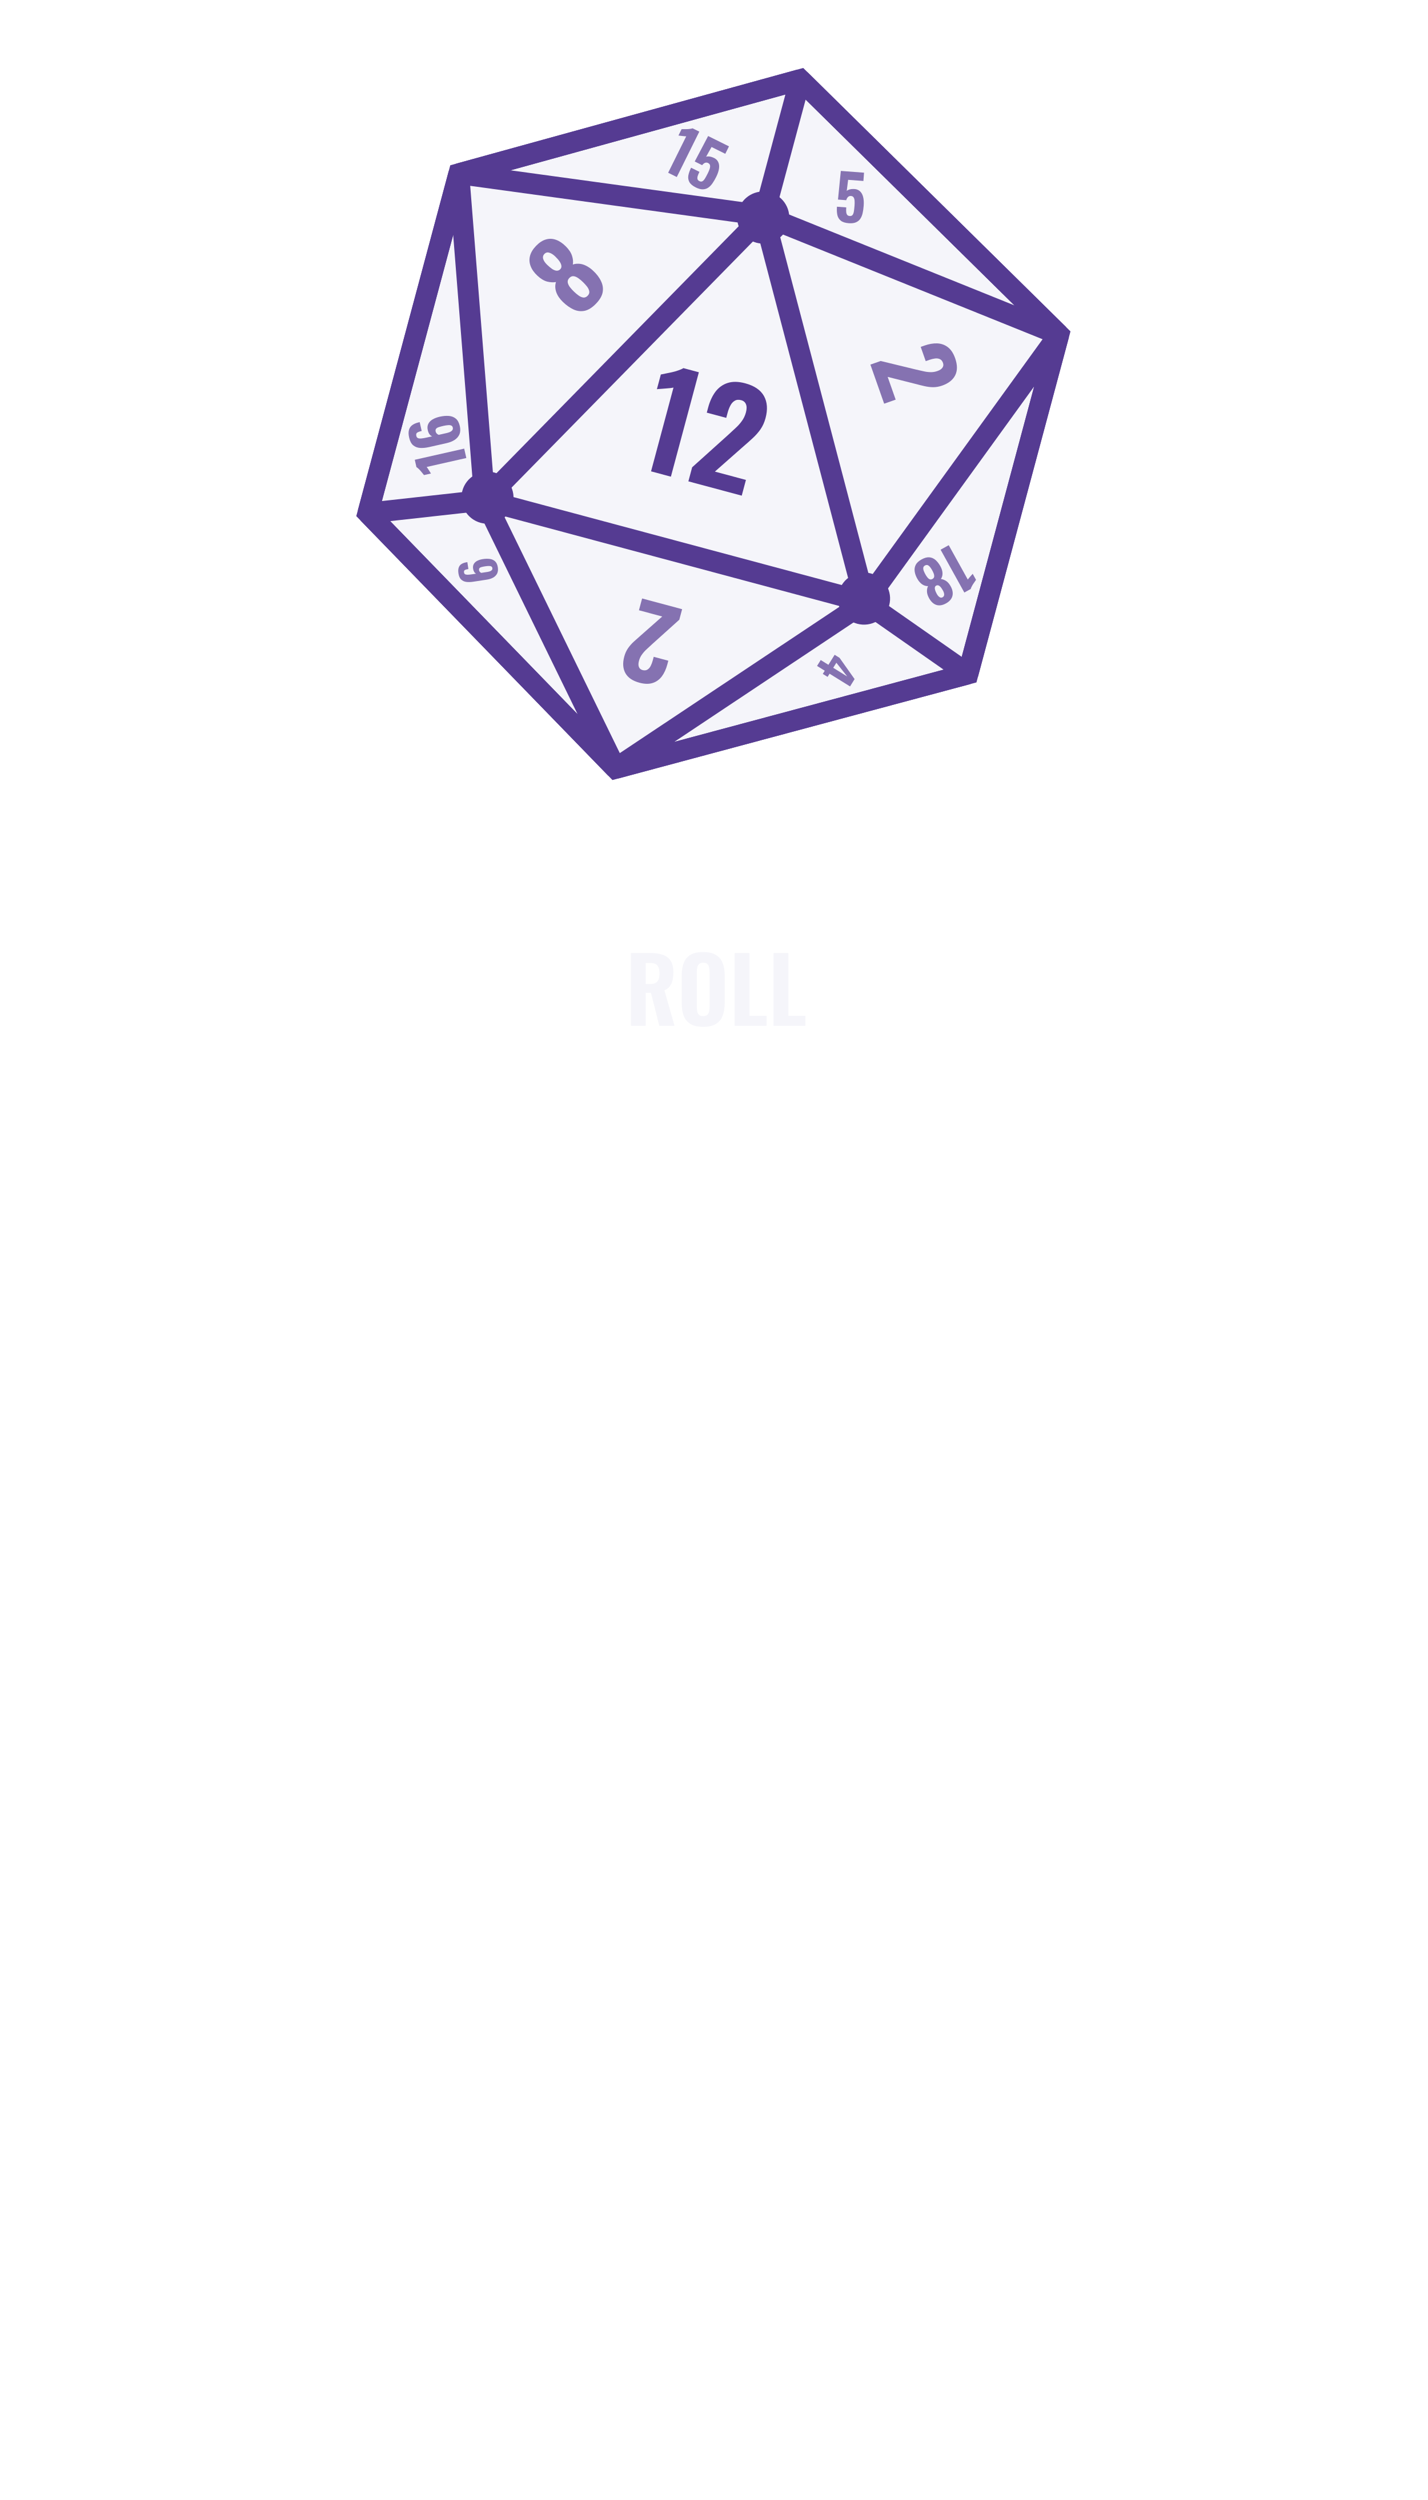 <svg width="685" height="1199" viewBox="0 0 685 1199" fill="none" xmlns="http://www.w3.org/2000/svg">
<path d="M507.922 160.459L383.843 38.179L220.077 83.331L176.466 246.09L295.327 368.525L464.311 323.218L507.922 160.459Z" fill="#F5F5FA" stroke="#553B92" stroke-width="10"/>
<path d="M366.373 103.379L415.042 288.793M366.373 103.379L507.922 160.459M366.373 103.379L383.843 38.179M366.373 103.379L220.077 83.331M366.373 103.379L232.482 239.876M415.042 288.793L507.922 160.459M415.042 288.793L232.482 239.876M415.042 288.793L295.327 368.525M415.042 288.793L464.311 323.218M507.922 160.459L383.843 38.179M507.922 160.459L464.311 323.218M383.843 38.179L220.077 83.331M464.311 323.218L295.327 368.525M295.327 368.525L176.466 246.09M295.327 368.525L232.482 239.876M176.466 246.09L220.077 83.331M176.466 246.09L232.482 239.876M220.077 83.331L232.482 239.876" stroke="#553B92" stroke-width="10"/>
<circle cx="366.114" cy="104.344" r="9.5" transform="rotate(15 366.114 104.344)" stroke="#553B92" stroke-width="6"/>
<circle cx="414.465" cy="287.087" r="9.5" transform="rotate(15 414.465 287.087)" stroke="#553B92" stroke-width="6"/>
<circle cx="233.837" cy="238.684" r="9.5" transform="rotate(15 233.837 238.684)" stroke="#553B92" stroke-width="6"/>
<g filter="url(#filter0_d_17_1027)">
<path d="M312.302 226.064L323.069 185.882C322.643 185.988 322.067 186.077 321.341 186.148C320.668 186.188 319.921 186.253 319.102 186.343C318.294 186.391 317.527 186.451 316.802 186.521C316.087 186.551 315.522 186.598 315.107 186.664L316.995 179.616C317.556 179.502 318.304 179.349 319.239 179.157C320.215 178.977 321.243 178.767 322.323 178.526C323.403 178.286 324.433 177.987 325.412 177.631C326.432 177.286 327.235 176.927 327.821 176.554L335.239 178.542L321.822 228.615L312.302 226.064ZM330.208 230.862L332.013 224.124L349.211 208.656C350.493 207.497 351.697 206.384 352.822 205.317C353.988 204.26 354.996 203.138 355.844 201.952C356.744 200.736 357.398 199.365 357.807 197.84C358.237 196.233 358.254 194.934 357.857 193.944C357.471 192.913 356.7 192.243 355.546 191.934C354.31 191.603 353.268 191.699 352.421 192.223C351.585 192.705 350.894 193.47 350.349 194.517C349.803 195.563 349.354 196.746 349.001 198.065L348.371 200.414L339.037 197.912L339.699 195.44C340.494 192.472 341.654 189.956 343.179 187.891C344.746 185.837 346.689 184.437 349.01 183.689C351.382 182.911 354.197 182.959 357.453 183.831C361.862 185.013 364.871 187.056 366.478 189.96C368.085 192.864 368.331 196.397 367.215 200.56C366.674 202.579 365.863 204.372 364.781 205.937C363.71 207.461 362.444 208.889 360.983 210.22C359.574 211.521 358.066 212.862 356.46 214.242L342.923 226.186L357.822 230.178L355.801 237.72L330.208 230.862Z" fill="#553B92"/>
</g>
<g opacity="0.7">
<path d="M223.69 219.669L204.668 223.963C204.806 224.117 204.968 224.336 205.155 224.622C205.319 224.893 205.509 225.188 205.725 225.508C205.921 225.833 206.113 226.138 206.3 226.424C206.468 226.714 206.611 226.938 206.729 227.096L203.393 227.849C203.223 227.642 202.996 227.365 202.713 227.018C202.426 226.653 202.114 226.272 201.779 225.876C201.443 225.48 201.095 225.118 200.734 224.79C200.368 224.442 200.044 224.187 199.762 224.025L198.969 220.513L222.673 215.163L223.69 219.669ZM220.573 204.361C220.912 205.863 220.858 207.167 220.41 208.272C219.939 209.363 219.168 210.265 218.099 210.978C217.025 211.671 215.737 212.187 214.235 212.526L205.807 214.429C204.266 214.777 202.841 214.914 201.533 214.84C200.22 214.747 199.109 214.321 198.2 213.563C197.29 212.804 196.644 211.576 196.261 209.879C195.931 208.416 195.903 207.202 196.177 206.238C196.428 205.259 196.958 204.473 197.767 203.88C198.577 203.287 199.635 202.844 200.942 202.549C201 202.535 201.069 202.52 201.147 202.502C201.201 202.47 201.257 202.447 201.316 202.433L202.28 206.706C201.285 206.93 200.566 207.195 200.122 207.501C199.678 207.806 199.54 208.329 199.708 209.07C199.813 209.539 200.043 209.876 200.398 210.083C200.747 210.271 201.287 210.344 202.016 210.302C202.72 210.246 203.678 210.081 204.887 209.808L207.316 209.26C206.83 209.103 206.41 208.788 206.057 208.314C205.699 207.82 205.432 207.225 205.254 206.527C204.933 205.287 204.991 204.228 205.429 203.35C205.842 202.457 206.538 201.726 207.517 201.157C208.476 200.592 209.609 200.162 210.916 199.867C212.516 199.505 213.984 199.379 215.321 199.487C216.657 199.596 217.783 200.039 218.696 200.817C219.586 201.58 220.212 202.761 220.573 204.361ZM217.194 205.062C217.084 204.574 216.837 204.251 216.452 204.091C216.063 203.913 215.558 203.852 214.935 203.911C214.308 203.95 213.566 204.066 212.707 204.26C211.888 204.445 211.183 204.635 210.591 204.83C209.976 205.01 209.521 205.266 209.227 205.599C208.933 205.932 208.852 206.391 208.984 206.976C209.046 207.25 209.164 207.5 209.338 207.727C209.489 207.939 209.671 208.113 209.887 208.249C210.082 208.389 210.279 208.488 210.477 208.546L214.252 207.694C214.837 207.562 215.382 207.388 215.887 207.171C216.367 206.94 216.733 206.652 216.984 206.309C217.234 205.965 217.304 205.549 217.194 205.062Z" fill="#553B92"/>
</g>
<g opacity="0.7">
<path d="M327.208 292.175L325.853 297.228L312.955 308.829C311.994 309.698 311.091 310.533 310.247 311.334C309.372 312.126 308.617 312.968 307.981 313.857C307.306 314.77 306.815 315.798 306.508 316.941C306.185 318.147 306.173 319.121 306.471 319.863C306.76 320.636 307.338 321.139 308.204 321.371C309.131 321.619 309.912 321.547 310.548 321.154C311.175 320.792 311.693 320.219 312.102 319.434C312.511 318.649 312.848 317.762 313.113 316.773L313.585 315.011L320.586 316.887L320.089 318.742C319.493 320.967 318.623 322.854 317.479 324.403C316.304 325.943 314.847 326.994 313.106 327.555C311.327 328.138 309.216 328.102 306.774 327.448C303.467 326.562 301.21 325.03 300.005 322.851C298.8 320.673 298.615 318.023 299.452 314.901C299.858 313.387 300.466 312.043 301.278 310.869C302.081 309.725 303.03 308.655 304.126 307.656C305.183 306.681 306.314 305.675 307.519 304.64L317.671 295.682L306.497 292.688L308.013 287.031L327.208 292.175Z" fill="#553B92"/>
</g>
<g opacity="0.7">
<path d="M417.524 174.871L422.459 173.133L439.318 177.222C440.579 177.524 441.777 177.797 442.915 178.041C444.063 178.316 445.184 178.464 446.278 178.486C447.412 178.527 448.537 178.352 449.654 177.958C450.831 177.544 451.642 177.004 452.086 176.339C452.56 175.663 452.649 174.902 452.351 174.057C452.032 173.151 451.531 172.548 450.848 172.245C450.195 171.932 449.429 171.829 448.551 171.935C447.672 172.041 446.75 172.264 445.784 172.604L444.063 173.21L441.656 166.373L443.467 165.735C445.64 164.97 447.689 164.622 449.613 164.691C451.547 164.79 453.238 165.399 454.684 166.518C456.17 167.657 457.333 169.419 458.173 171.803C459.311 175.033 459.321 177.76 458.205 179.985C457.088 182.21 455.006 183.86 451.958 184.933C450.479 185.454 449.026 185.711 447.598 185.705C446.202 185.688 444.782 185.509 443.339 185.169C441.937 184.849 440.468 184.484 438.933 184.075L425.806 180.759L429.649 191.67L424.125 193.615L417.524 174.871Z" fill="#553B92"/>
</g>
<g opacity="0.7">
<path d="M455.099 261.476L464.244 277.96C464.349 277.791 464.509 277.581 464.723 277.329C464.929 277.104 465.152 276.848 465.391 276.561C465.639 276.29 465.87 276.029 466.084 275.778C466.308 275.543 466.477 275.35 466.592 275.198L468.195 278.089C468.049 278.303 467.853 278.588 467.609 278.945C467.348 279.311 467.079 279.703 466.803 280.122C466.526 280.54 466.285 280.962 466.078 281.386C465.854 281.82 465.706 282.189 465.632 282.496L462.589 284.184L451.194 263.643L455.099 261.476ZM442.082 268.3C443.435 267.55 444.662 267.211 445.764 267.285C446.876 267.376 447.876 267.805 448.766 268.571C449.639 269.347 450.417 270.353 451.102 271.587C451.412 272.145 451.652 272.697 451.822 273.243C451.993 273.79 452.089 274.322 452.111 274.841C452.134 275.359 452.085 275.85 451.967 276.314C451.841 276.804 451.631 277.263 451.338 277.691C452.121 277.787 452.925 278.081 453.751 278.574C454.57 279.093 455.302 279.914 455.947 281.037C456.592 282.16 456.945 283.236 457.007 284.263C457.078 285.307 456.846 286.264 456.312 287.135C455.778 288.006 454.937 288.761 453.787 289.399C452.621 290.046 451.535 290.36 450.53 290.343C449.509 290.335 448.582 290.02 447.751 289.398C446.929 288.793 446.212 287.919 445.6 286.777C444.98 285.618 444.666 284.554 444.659 283.585C444.644 282.642 444.817 281.817 445.176 281.109C444.657 281.132 444.165 281.062 443.7 280.9C443.227 280.765 442.776 280.55 442.348 280.257C441.92 279.964 441.519 279.6 441.146 279.166C440.756 278.742 440.406 278.25 440.096 277.692C439.378 276.477 438.937 275.284 438.775 274.114C438.595 272.954 438.761 271.878 439.272 270.887C439.776 269.922 440.713 269.06 442.082 268.3ZM443.7 271.216C443.21 271.488 442.94 271.859 442.891 272.328C442.842 272.798 442.919 273.296 443.124 273.824C443.328 274.352 443.557 274.844 443.81 275.3C444.093 275.851 444.418 276.356 444.784 276.816C445.133 277.286 445.515 277.616 445.93 277.806C446.345 277.996 446.797 277.955 447.287 277.683C447.761 277.42 448.035 277.058 448.111 276.596C448.169 276.143 448.1 275.64 447.903 275.086C447.699 274.558 447.442 274.015 447.132 273.457C446.879 273.001 446.578 272.538 446.229 272.068C445.889 271.616 445.507 271.286 445.083 271.079C444.651 270.898 444.19 270.944 443.7 271.216ZM449.06 280.878C448.722 281.065 448.522 281.342 448.46 281.708C448.38 282.084 448.422 282.537 448.583 283.066C448.744 283.596 449.003 284.182 449.359 284.824C449.762 285.551 450.204 286.069 450.685 286.377C451.158 286.712 451.648 286.738 452.155 286.457C452.662 286.176 452.916 285.736 452.916 285.139C452.909 284.568 452.709 283.928 452.315 283.218C451.958 282.575 451.602 282.032 451.245 281.589C450.881 281.172 450.519 280.898 450.159 280.766C449.781 280.644 449.415 280.681 449.06 280.878Z" fill="#553B92"/>
</g>
<g opacity="0.7">
<path d="M393.692 316.559L397.385 318.852L400.369 314.045L402.733 315.512L409.945 325.701L407.761 329.218L397.932 323.117L396.986 324.641L394.68 323.21L395.626 321.685L391.933 319.393L393.692 316.559ZM401.195 317.86L399.691 320.283L406.413 324.456L401.195 317.86Z" fill="#553B92"/>
</g>
<g opacity="0.7">
<path d="M238.804 272.098C238.982 273.265 238.87 274.26 238.469 275.081C238.049 275.89 237.412 276.538 236.556 277.026C235.697 277.498 234.684 277.824 233.517 278.002L226.969 279.004C225.772 279.187 224.675 279.215 223.678 279.088C222.679 278.946 221.853 278.561 221.198 277.932C220.543 277.303 220.115 276.329 219.914 275.01C219.74 273.873 219.784 272.944 220.046 272.221C220.29 271.486 220.738 270.913 221.388 270.503C222.039 270.094 222.872 269.811 223.888 269.656C223.933 269.649 223.987 269.641 224.047 269.632C224.09 269.609 224.135 269.595 224.18 269.588L224.688 272.907C223.915 273.026 223.35 273.189 222.995 273.399C222.639 273.608 222.505 274.001 222.593 274.577C222.649 274.941 222.806 275.212 223.066 275.389C223.324 275.551 223.732 275.636 224.292 275.644C224.834 275.638 225.575 275.564 226.514 275.42L228.402 275.132C228.038 274.985 227.734 274.722 227.489 274.34C227.243 273.944 227.07 273.474 226.971 272.93C226.793 271.965 226.894 271.158 227.276 270.511C227.64 269.85 228.212 269.328 228.991 268.945C229.755 268.565 230.645 268.297 231.66 268.142C232.903 267.952 234.033 267.934 235.049 268.089C236.066 268.244 236.902 268.643 237.559 269.287C238.199 269.918 238.614 270.855 238.804 272.098ZM236.182 272.453C236.124 272.074 235.952 271.813 235.667 271.671C235.379 271.513 234.996 271.44 234.516 271.451C234.035 271.447 233.461 271.496 232.794 271.598C232.157 271.695 231.608 271.803 231.145 271.92C230.664 272.024 230.303 272.196 230.06 272.435C229.817 272.674 229.731 273.02 229.8 273.475C229.833 273.687 229.909 273.885 230.031 274.068C230.134 274.238 230.265 274.381 230.422 274.497C230.564 274.615 230.709 274.701 230.857 274.756L233.79 274.308C234.245 274.238 234.671 274.134 235.068 273.996C235.449 273.845 235.744 273.644 235.954 273.395C236.164 273.146 236.24 272.832 236.182 272.453Z" fill="#553B92"/>
</g>
<g opacity="0.7">
<path d="M407.143 107.057C405.448 106.93 404.175 106.524 403.324 105.838C402.473 105.152 401.92 104.238 401.664 103.096C401.429 101.955 401.368 100.637 401.48 99.141L405.938 99.476C405.872 100.353 405.866 101.095 405.921 101.701C405.996 102.308 406.161 102.772 406.418 103.092C406.695 103.414 407.123 103.586 407.703 103.61C408.283 103.633 408.718 103.445 409.009 103.046C409.3 102.647 409.504 102.06 409.622 101.287C409.741 100.514 409.839 99.598 409.919 98.541C409.983 97.684 409.99 96.922 409.94 96.257C409.89 95.591 409.729 95.057 409.458 94.656C409.208 94.256 408.783 94.034 408.185 93.989C407.646 93.948 407.183 94.104 406.796 94.456C406.428 94.809 406.139 95.329 405.927 96.015L401.978 95.719L403.34 81.982L414.469 82.818L414.17 86.797L406.841 86.246L406.169 91.581C406.431 91.3 406.85 91.07 407.425 90.893C408.019 90.717 408.647 90.634 409.309 90.644C410.574 90.618 411.593 90.935 412.366 91.595C413.159 92.256 413.71 93.19 414.021 94.397C414.333 95.584 414.426 97.015 414.3 98.69C414.204 99.966 414.035 101.147 413.793 102.232C413.553 103.297 413.173 104.211 412.655 104.974C412.138 105.718 411.434 106.277 410.543 106.651C409.653 107.025 408.519 107.161 407.143 107.057Z" fill="#553B92"/>
</g>
<g opacity="0.7">
<path d="M285.894 145.647C284.117 147.491 282.339 148.621 280.559 149.039C278.756 149.434 276.964 149.241 275.185 148.459C273.427 147.654 271.707 146.441 270.025 144.82C269.265 144.087 268.617 143.33 268.082 142.547C267.548 141.765 267.137 140.969 266.85 140.16C266.564 139.351 266.402 138.55 266.365 137.759C266.327 136.922 266.436 136.094 266.692 135.275C265.406 135.502 263.991 135.426 262.445 135.047C260.898 134.623 259.341 133.679 257.776 132.214C256.21 130.749 255.129 129.219 254.534 127.623C253.915 126.005 253.817 124.378 254.24 122.74C254.662 121.103 255.628 119.501 257.138 117.934C258.671 116.345 260.236 115.32 261.834 114.86C263.455 114.378 265.074 114.427 266.691 115.008C268.286 115.567 269.844 116.602 271.366 118.113C272.91 119.646 273.923 121.178 274.404 122.708C274.884 124.192 275.011 125.582 274.786 126.876C275.596 126.59 276.408 126.461 277.223 126.492C278.038 126.477 278.855 126.597 279.674 126.854C280.494 127.11 281.304 127.491 282.105 127.997C282.929 128.48 283.721 129.087 284.481 129.82C286.208 131.395 287.484 133.069 288.308 134.842C289.155 136.591 289.415 138.374 289.086 140.191C288.757 141.962 287.693 143.781 285.894 145.647ZM281.919 141.817C282.563 141.149 282.81 140.431 282.66 139.664C282.51 138.898 282.146 138.146 281.566 137.41C280.987 136.674 280.386 136.006 279.764 135.407C279.049 134.673 278.29 134.031 277.488 133.48C276.708 132.906 275.944 132.569 275.195 132.47C274.446 132.37 273.75 132.655 273.106 133.323C272.484 133.968 272.226 134.675 272.33 135.442C272.457 136.187 272.811 136.949 273.391 137.731C273.97 138.467 274.64 139.201 275.401 139.934C276.023 140.534 276.724 141.121 277.504 141.695C278.261 142.246 279.025 142.583 279.797 142.705C280.568 142.781 281.275 142.485 281.919 141.817ZM268.751 129.126C269.195 128.665 269.378 128.13 269.299 127.521C269.242 126.888 268.957 126.192 268.445 125.432C267.933 124.672 267.24 123.87 266.364 123.026C265.373 122.071 264.423 121.466 263.513 121.211C262.602 120.911 261.814 121.107 261.148 121.798C260.481 122.489 260.293 123.308 260.582 124.253C260.87 125.153 261.498 126.069 262.466 127.002C263.341 127.845 264.169 128.532 264.948 129.061C265.726 129.544 266.433 129.803 267.067 129.836C267.724 129.847 268.285 129.61 268.751 129.126Z" fill="#553B92"/>
</g>
<g opacity="0.7">
<path d="M320.512 82.85L329.179 65.382C328.973 65.392 328.7 65.379 328.36 65.344C328.047 65.3 327.698 65.261 327.313 65.227C326.938 65.174 326.58 65.131 326.24 65.096C325.909 65.043 325.645 65.013 325.448 65.004L326.968 61.941C327.236 61.94 327.594 61.939 328.041 61.938C328.506 61.945 328.998 61.943 329.517 61.933C330.036 61.922 330.536 61.88 331.019 61.807C331.52 61.743 331.922 61.653 332.226 61.535L335.451 63.135L324.651 84.903L320.512 82.85ZM333.78 89.902C332.257 89.146 331.23 88.291 330.7 87.335C330.169 86.38 330 85.325 330.193 84.171C330.405 83.025 330.843 81.781 331.51 80.437L335.514 82.423C335.123 83.212 334.839 83.897 334.662 84.479C334.503 85.07 334.482 85.562 334.6 85.955C334.735 86.357 335.067 86.678 335.595 86.918C336.124 87.158 336.598 87.147 337.017 86.886C337.437 86.626 337.847 86.159 338.247 85.487C338.648 84.815 339.084 84.004 339.555 83.055C339.937 82.284 340.23 81.582 340.434 80.946C340.637 80.31 340.689 79.755 340.589 79.282C340.508 78.817 340.198 78.451 339.66 78.184C339.177 77.944 338.689 77.915 338.198 78.095C337.724 78.284 337.26 78.657 336.806 79.213L333.258 77.453L339.687 65.237L349.685 70.198L347.911 73.772L341.327 70.505L338.699 75.195C339.047 75.033 339.521 74.978 340.12 75.03C340.738 75.091 341.351 75.25 341.96 75.507C343.142 75.96 343.967 76.637 344.435 77.539C344.92 78.45 345.08 79.523 344.914 80.758C344.757 81.975 344.305 83.335 343.558 84.84C342.989 85.987 342.389 87.017 341.757 87.932C341.133 88.828 340.438 89.532 339.67 90.044C338.911 90.539 338.049 90.792 337.083 90.804C336.117 90.816 335.016 90.515 333.78 89.902Z" fill="#553B92"/>
</g>
<g filter="url(#filter1_ddddd_17_1027)">
<rect x="199" y="446.887" width="287" height="56" rx="7.627" fill="#4414AA"/>
</g>
<path d="M302.632 492V457.052H311.692C314.051 457.052 316.064 457.326 317.733 457.872C319.43 458.39 320.724 459.325 321.616 460.677C322.536 462.028 322.996 463.898 322.996 466.285C322.996 467.724 322.867 469.004 322.608 470.125C322.378 471.218 321.947 472.182 321.314 473.016C320.71 473.821 319.847 474.469 318.725 474.958L323.557 492H316.266L312.253 476.166H309.751V492H302.632ZM309.751 471.937H311.822C312.972 471.937 313.878 471.751 314.54 471.377C315.201 471.003 315.662 470.442 315.921 469.694C316.208 468.917 316.352 467.968 316.352 466.846C316.352 465.236 316.05 464.013 315.446 463.179C314.871 462.316 313.778 461.885 312.167 461.885H309.751V471.937ZM337.284 492.475C334.724 492.475 332.696 492.014 331.2 491.094C329.705 490.174 328.626 488.865 327.964 487.168C327.332 485.442 327.015 483.385 327.015 480.998V467.968C327.015 465.581 327.332 463.539 327.964 461.842C328.626 460.144 329.705 458.85 331.2 457.958C332.696 457.067 334.724 456.621 337.284 456.621C339.873 456.621 341.915 457.081 343.41 458.002C344.935 458.893 346.014 460.188 346.646 461.885C347.308 463.553 347.639 465.581 347.639 467.968V480.998C347.639 483.385 347.308 485.442 346.646 487.168C346.014 488.865 344.935 490.174 343.41 491.094C341.915 492.014 339.873 492.475 337.284 492.475ZM337.284 487.34C338.204 487.34 338.88 487.139 339.312 486.736C339.743 486.305 340.031 485.744 340.175 485.054C340.318 484.335 340.39 483.572 340.39 482.767V466.242C340.39 465.437 340.318 464.689 340.175 463.999C340.031 463.308 339.743 462.762 339.312 462.359C338.88 461.928 338.204 461.712 337.284 461.712C336.421 461.712 335.774 461.928 335.342 462.359C334.911 462.762 334.623 463.308 334.479 463.999C334.336 464.689 334.264 465.437 334.264 466.242V482.767C334.264 483.572 334.321 484.335 334.436 485.054C334.58 485.744 334.868 486.305 335.299 486.736C335.731 487.139 336.392 487.34 337.284 487.34ZM352.392 492V457.052H359.511V487.168H367.709V492H352.392ZM371.057 492V457.052H378.176V487.168H386.374V492H371.057Z" fill="#F5F5FA"/>
<defs>
<filter id="filter0_d_17_1027" x="305.069" y="173.434" width="65.675" height="64.65" filterUnits="userSpaceOnUse" color-interpolation-filters="sRGB">
<feFlood flood-opacity="0" result="BackgroundImageFix"/>
<feColorMatrix in="SourceAlpha" type="matrix" values="0 0 0 0 0 0 0 0 0 0 0 0 0 0 0 0 0 0 127 0" result="hardAlpha"/>
<feOffset/>
<feComposite in2="hardAlpha" operator="out"/>
<feColorMatrix type="matrix" values="0 0 0 0 0.265 0 0 0 0 0.319 0 0 0 0 0.804 0 0 0 0.8 0"/>
<feBlend mode="normal" in2="BackgroundImageFix" result="effect1_dropShadow_17_1027"/>
<feBlend mode="normal" in="SourceGraphic" in2="effect1_dropShadow_17_1027" result="shape"/>
</filter>
<filter id="filter1_ddddd_17_1027" x="0" y="409.887" width="685" height="789" filterUnits="userSpaceOnUse" color-interpolation-filters="sRGB">
<feFlood flood-opacity="0" result="BackgroundImageFix"/>
<feColorMatrix in="SourceAlpha" type="matrix" values="0 0 0 0 0 0 0 0 0 0 0 0 0 0 0 0 0 0 127 0" result="hardAlpha"/>
<feOffset/>
<feColorMatrix type="matrix" values="0 0 0 0 0 0 0 0 0 0 0 0 0 0 0 0 0 0 0.1 0"/>
<feBlend mode="normal" in2="BackgroundImageFix" result="effect1_dropShadow_17_1027"/>
<feColorMatrix in="SourceAlpha" type="matrix" values="0 0 0 0 0 0 0 0 0 0 0 0 0 0 0 0 0 0 127 0" result="hardAlpha"/>
<feOffset dy="31"/>
<feGaussianBlur stdDeviation="34"/>
<feColorMatrix type="matrix" values="0 0 0 0 0 0 0 0 0 0 0 0 0 0 0 0 0 0 0.1 0"/>
<feBlend mode="normal" in2="effect1_dropShadow_17_1027" result="effect2_dropShadow_17_1027"/>
<feColorMatrix in="SourceAlpha" type="matrix" values="0 0 0 0 0 0 0 0 0 0 0 0 0 0 0 0 0 0 127 0" result="hardAlpha"/>
<feOffset dy="124"/>
<feGaussianBlur stdDeviation="62"/>
<feColorMatrix type="matrix" values="0 0 0 0 0 0 0 0 0 0 0 0 0 0 0 0 0 0 0.09 0"/>
<feBlend mode="normal" in2="effect2_dropShadow_17_1027" result="effect3_dropShadow_17_1027"/>
<feColorMatrix in="SourceAlpha" type="matrix" values="0 0 0 0 0 0 0 0 0 0 0 0 0 0 0 0 0 0 127 0" result="hardAlpha"/>
<feOffset dy="280"/>
<feGaussianBlur stdDeviation="84"/>
<feColorMatrix type="matrix" values="0 0 0 0 0 0 0 0 0 0 0 0 0 0 0 0 0 0 0.05 0"/>
<feBlend mode="normal" in2="effect3_dropShadow_17_1027" result="effect4_dropShadow_17_1027"/>
<feColorMatrix in="SourceAlpha" type="matrix" values="0 0 0 0 0 0 0 0 0 0 0 0 0 0 0 0 0 0 127 0" result="hardAlpha"/>
<feOffset dy="497"/>
<feGaussianBlur stdDeviation="99.5"/>
<feColorMatrix type="matrix" values="0 0 0 0 0 0 0 0 0 0 0 0 0 0 0 0 0 0 0.01 0"/>
<feBlend mode="normal" in2="effect4_dropShadow_17_1027" result="effect5_dropShadow_17_1027"/>
<feBlend mode="normal" in="SourceGraphic" in2="effect5_dropShadow_17_1027" result="shape"/>
</filter>
</defs>
</svg>
